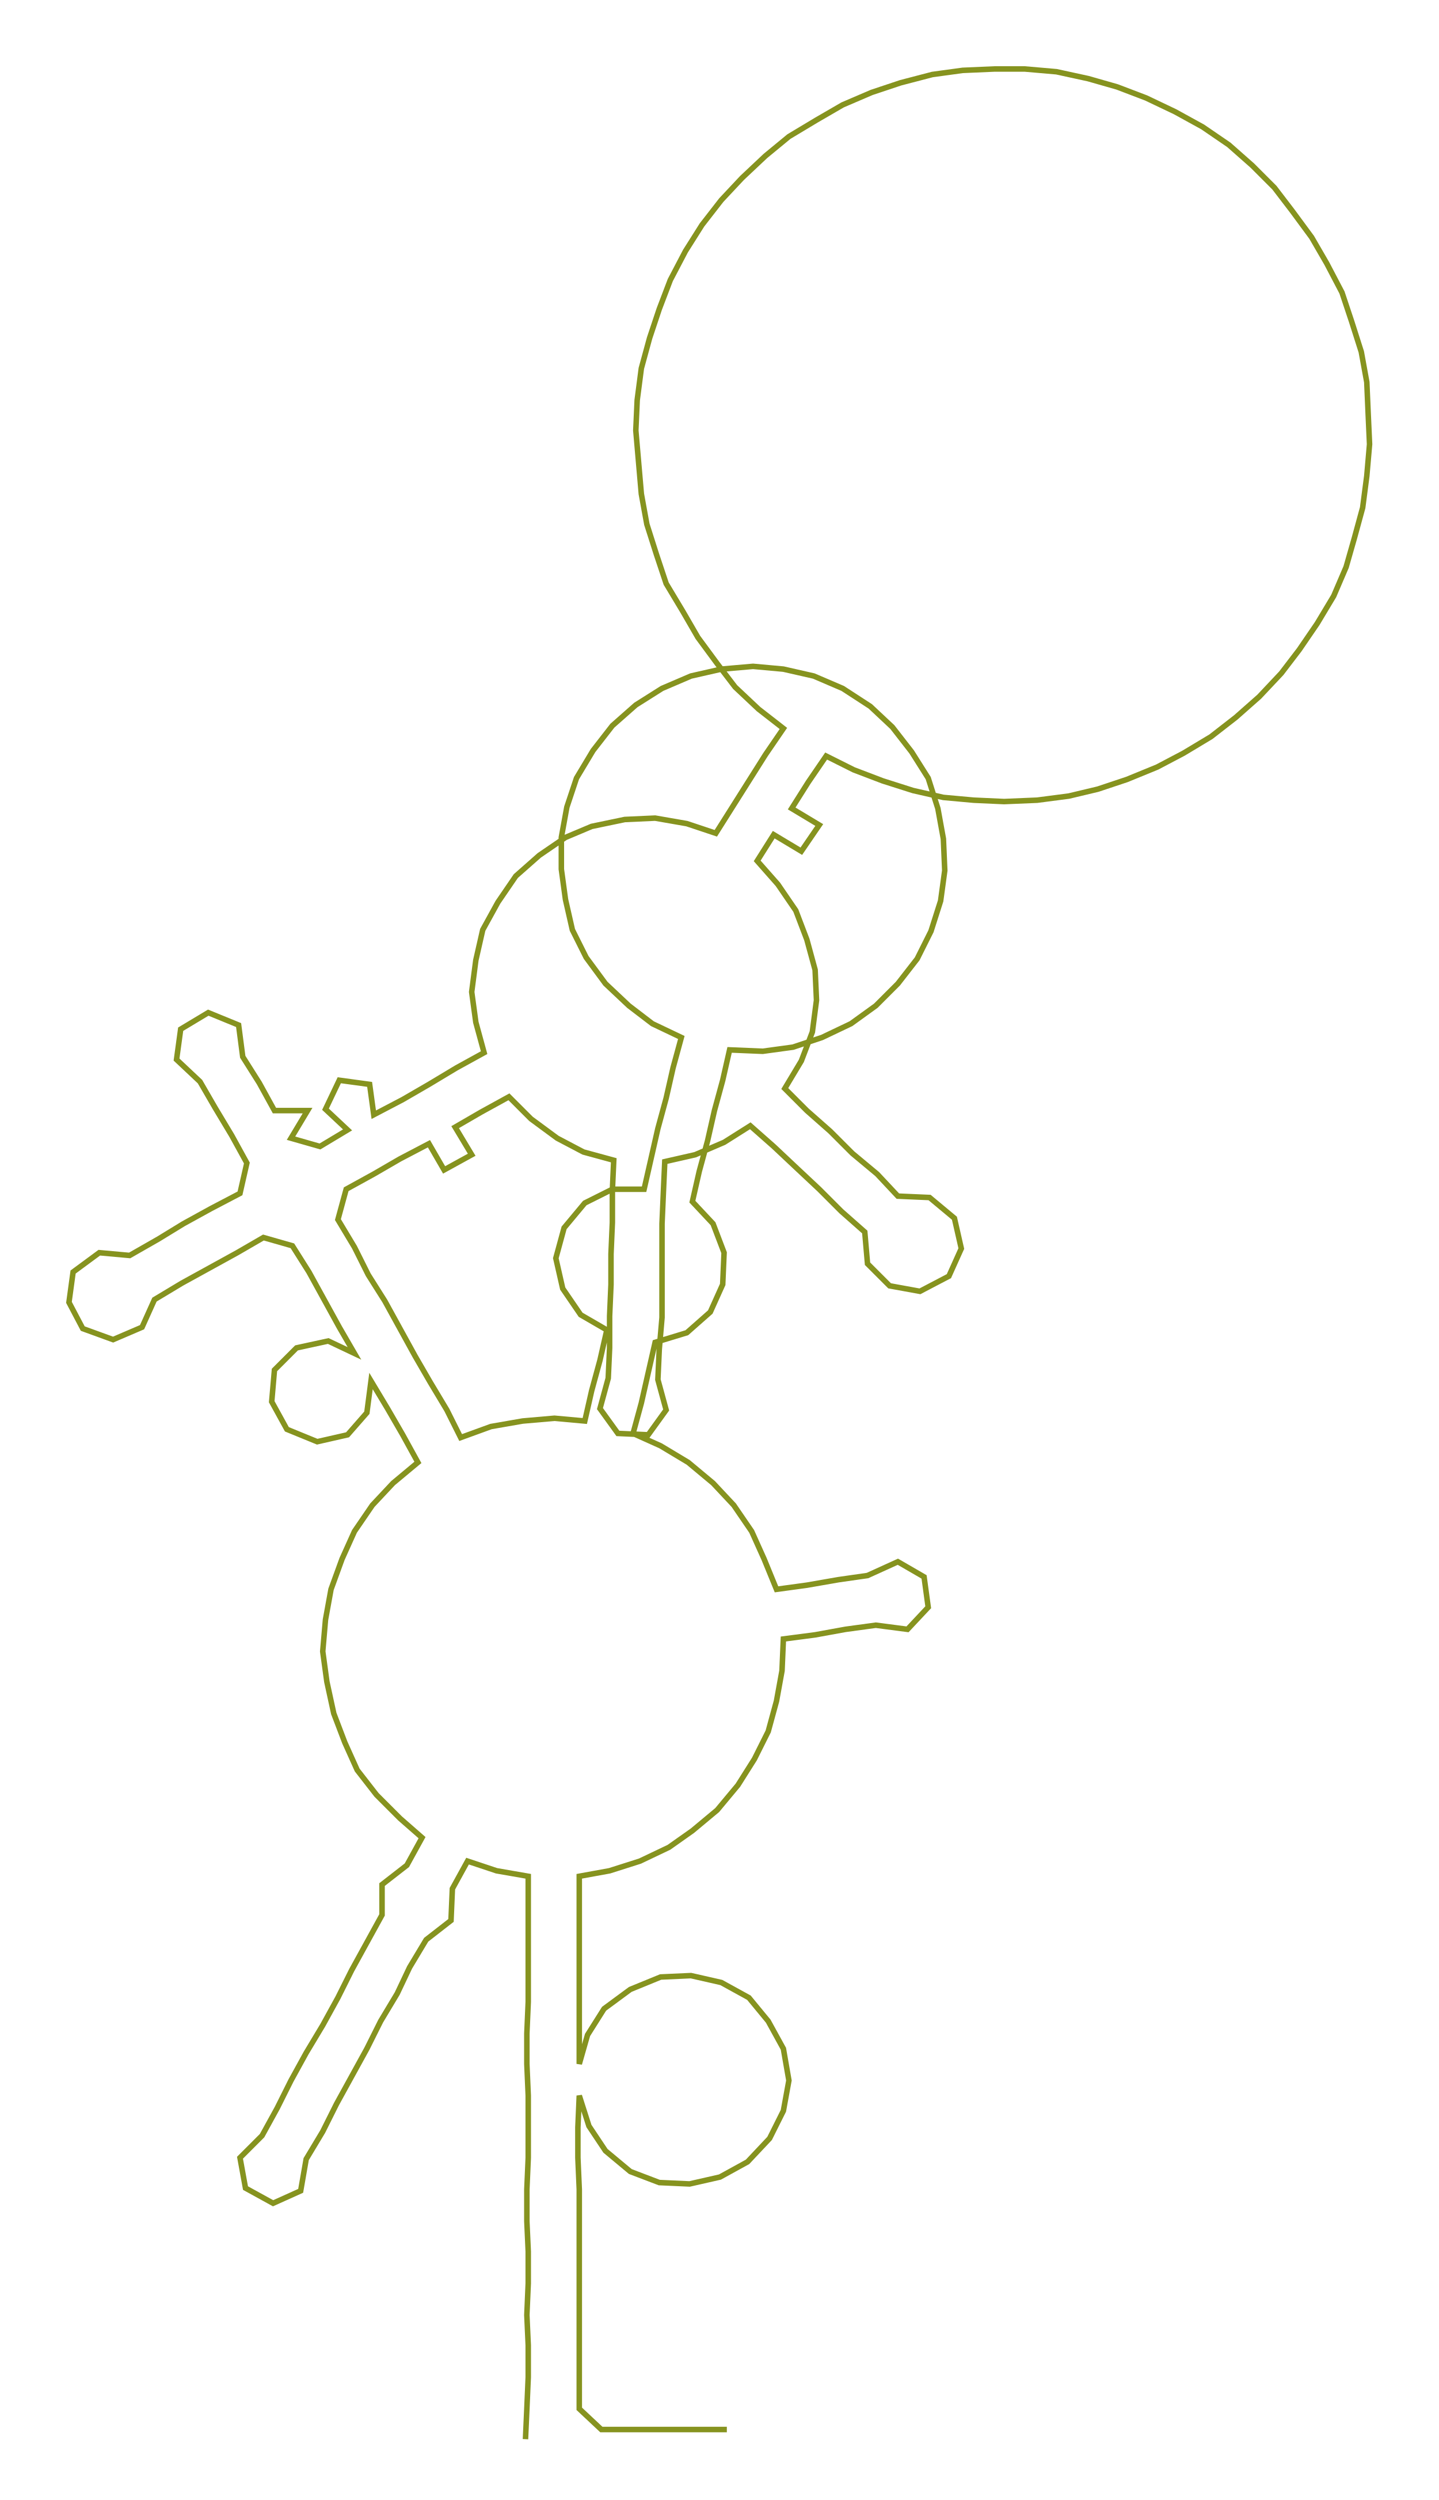 <ns0:svg xmlns:ns0="http://www.w3.org/2000/svg" width="172.741px" height="300px" viewBox="0 0 1043.35 1811.99"><ns0:path style="stroke:#86931f;stroke-width:4px;fill:none;" d="M381 1768 L381 1768 L382 1746 L383 1723 L383 1700 L382 1678 L383 1655 L383 1632 L382 1610 L382 1587 L383 1564 L383 1542 L383 1519 L382 1496 L382 1474 L383 1451 L383 1428 L383 1406 L383 1383 L383 1360 L360 1356 L339 1349 L328 1369 L327 1392 L309 1406 L297 1426 L288 1445 L276 1465 L266 1485 L255 1505 L244 1525 L234 1545 L222 1565 L218 1588 L198 1597 L178 1586 L174 1564 L190 1548 L201 1528 L211 1508 L222 1488 L234 1468 L245 1448 L255 1428 L266 1408 L277 1388 L277 1366 L295 1352 L306 1332 L290 1318 L273 1301 L259 1283 L250 1263 L242 1242 L237 1219 L234 1197 L236 1174 L240 1152 L248 1130 L257 1110 L270 1091 L285 1075 L303 1060 L292 1040 L281 1021 L269 1001 L266 1024 L252 1040 L230 1045 L208 1036 L197 1016 L199 993 L215 977 L238 972 L257 981 L246 962 L235 942 L224 922 L212 903 L191 897 L172 908 L152 919 L132 930 L112 942 L103 962 L82 971 L60 963 L50 944 L53 922 L72 908 L94 910 L115 898 L133 887 L153 876 L174 865 L179 843 L168 823 L156 803 L145 784 L128 768 L131 746 L151 734 L173 743 L176 766 L188 785 L199 805 L223 805 L211 825 L232 831 L252 819 L236 804 L246 783 L268 786 L271 808 L292 797 L311 786 L331 774 L351 763 L345 741 L342 719 L345 696 L350 674 L361 654 L374 635 L391 620 L410 607 L429 599 L453 594 L475 593 L498 597 L519 604 L531 585 L543 566 L555 547 L568 528 L550 514 L533 498 L520 481 L506 462 L495 443 L483 423 L476 402 L469 380 L465 358 L463 335 L461 312 L462 290 L465 267 L471 245 L478 224 L486 203 L497 182 L509 163 L523 145 L538 129 L555 113 L572 99 L592 87 L611 76 L632 67 L653 60 L676 54 L698 51 L721 50 L743 50 L766 52 L789 57 L810 63 L831 71 L852 81 L872 92 L891 105 L908 120 L924 136 L937 153 L951 172 L962 191 L973 212 L980 233 L987 255 L991 277 L992 300 L993 322 L991 345 L988 368 L982 390 L976 411 L967 432 L955 452 L942 471 L929 488 L913 505 L896 520 L878 534 L858 546 L839 556 L817 565 L796 572 L775 577 L752 580 L728 581 L706 580 L684 578 L662 573 L640 566 L619 558 L599 548 L586 567 L574 586 L594 598 L581 617 L561 605 L549 624 L564 641 L577 660 L585 681 L591 703 L592 725 L589 748 L581 769 L569 789 L585 805 L602 820 L618 836 L636 851 L651 867 L674 868 L692 883 L697 905 L688 925 L667 936 L645 932 L629 916 L627 893 L610 878 L594 862 L578 847 L561 831 L544 816 L525 828 L504 837 L482 842 L481 864 L480 887 L480 910 L480 932 L480 955 L478 978 L477 1000 L483 1022 L470 1040 L448 1039 L435 1021 L441 999 L442 977 L442 954 L443 931 L443 909 L444 886 L444 863 L445 841 L423 835 L404 825 L385 811 L369 795 L349 806 L330 817 L342 837 L322 848 L311 829 L290 840 L271 851 L251 862 L245 884 L257 904 L267 924 L279 943 L290 963 L301 983 L312 1002 L324 1022 L334 1042 L356 1034 L379 1030 L402 1028 L424 1030 L429 1008 L435 986 L440 964 L421 953 L408 934 L403 912 L409 890 L424 872 L444 862 L467 862 L472 840 L477 818 L483 796 L488 774 L494 752 L473 742 L456 729 L439 713 L425 694 L415 674 L410 652 L407 630 L407 607 L411 585 L418 564 L430 544 L444 526 L461 511 L480 499 L501 490 L523 485 L546 483 L568 485 L590 490 L611 499 L631 512 L647 527 L661 545 L673 564 L680 586 L684 608 L685 631 L682 653 L675 675 L665 695 L651 713 L635 729 L617 742 L596 752 L575 759 L553 762 L529 761 L524 783 L518 805 L513 827 L507 849 L502 871 L517 887 L525 908 L524 931 L515 951 L498 966 L475 973 L470 995 L465 1017 L459 1039 L479 1048 L499 1060 L517 1075 L532 1091 L545 1110 L554 1130 L563 1152 L585 1149 L608 1145 L629 1142 L651 1132 L670 1143 L673 1165 L658 1181 L635 1178 L613 1181 L591 1185 L568 1188 L567 1211 L563 1233 L557 1255 L547 1275 L535 1294 L520 1312 L502 1327 L485 1339 L464 1349 L442 1356 L420 1360 L420 1383 L420 1406 L420 1428 L420 1451 L420 1474 L420 1496 L426 1475 L438 1456 L457 1442 L479 1433 L501 1432 L523 1437 L543 1448 L557 1465 L568 1485 L572 1508 L568 1530 L558 1550 L542 1567 L522 1578 L500 1583 L478 1582 L457 1574 L439 1559 L427 1541 L420 1519 L419 1542 L419 1564 L420 1587 L420 1610 L420 1632 L420 1655 L420 1678 L420 1700 L420 1723 L420 1746 L436 1761 L459 1761 L481 1761 L504 1761 L527 1761" /></ns0:svg>